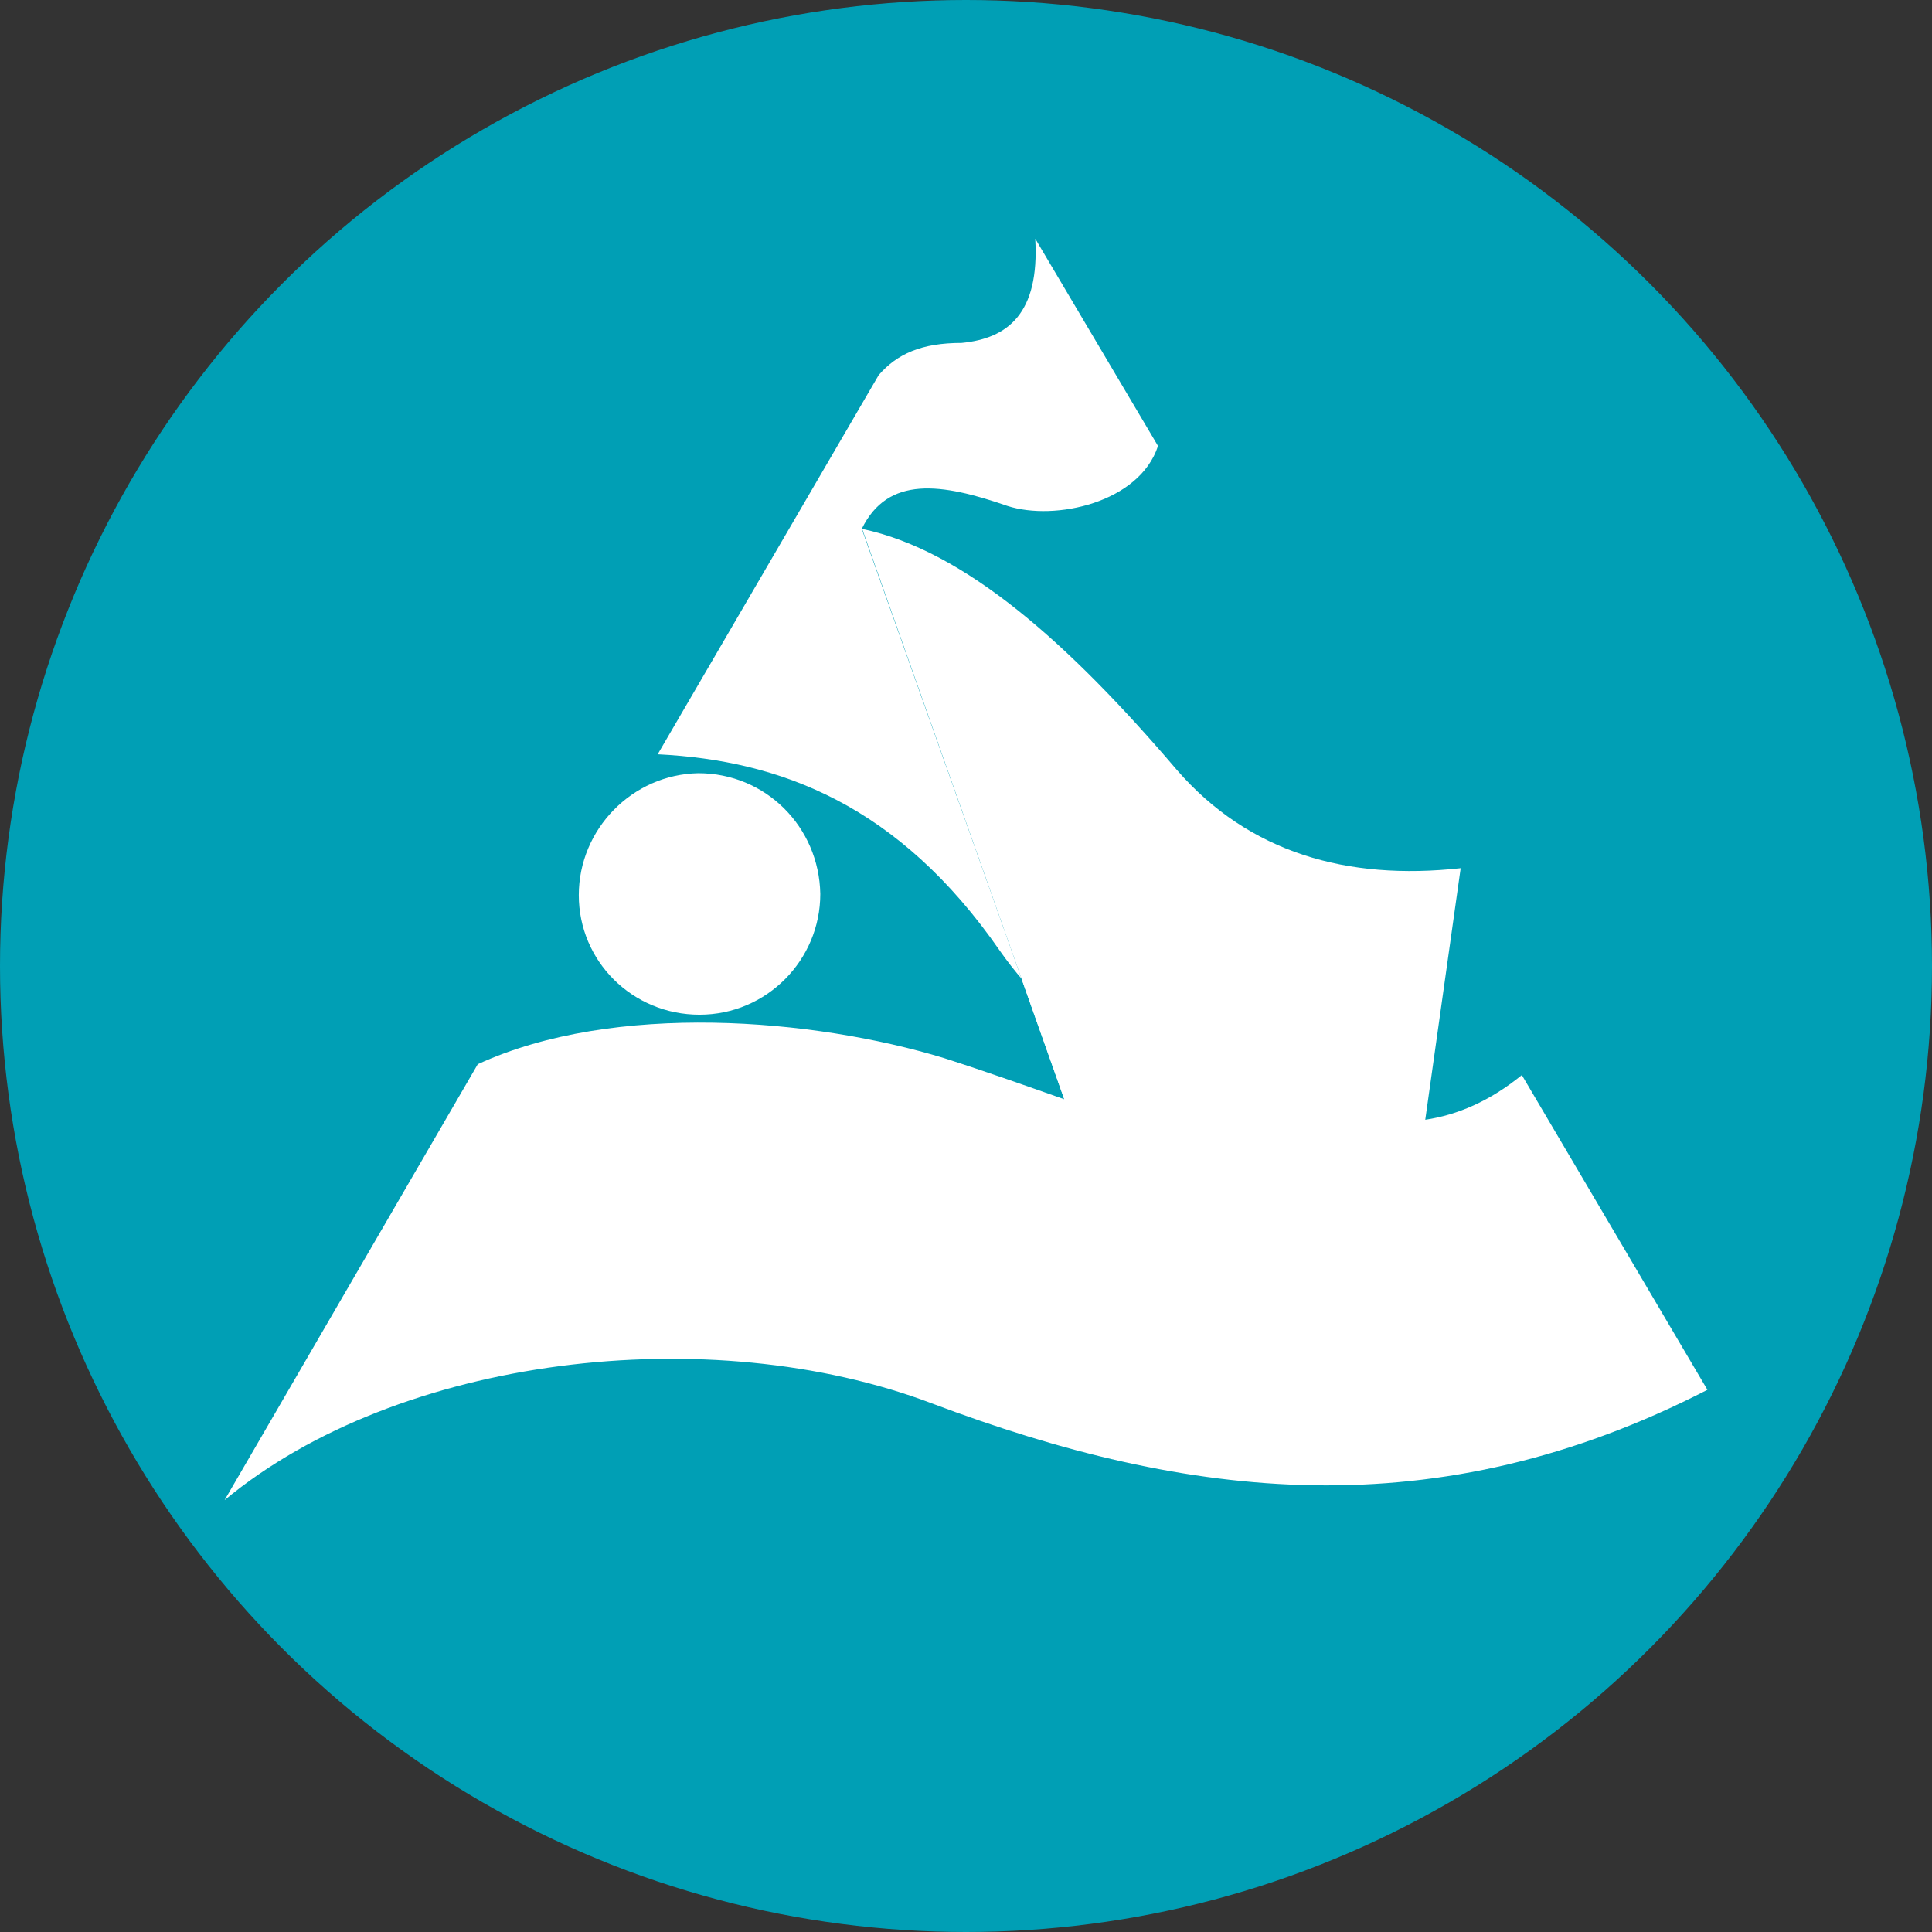 <?xml version="1.0" encoding="UTF-8"?>
<svg id="_레이어_1" data-name="레이어 1" xmlns="http://www.w3.org/2000/svg" viewBox="0 0 48 48">
  <rect x="0" y="0" width="48" height="48" fill="#333333" stroke="none"/>
  <defs>
    <style>
      .cls-1 {
        fill: #fff;
      }

      .cls-2 {
        fill: #009fb5;
      }
    </style>
  </defs>
  <circle class="cls-2" cx="24" cy="24" r="24"/>
  <g>
    <path class="cls-1" d="M21.41,13.14c.65-1.33,1.98-1.14,3.62-.57,1.18.38,3.28-.08,3.74-1.49l-3.05-5.15c.11,1.87-.69,2.48-1.83,2.59-.99,0-1.6.27-2.06.8l-5.49,9.42c3.05.15,5.99,1.26,8.5,4.88,1.41,2.02,3.89,3.74,8.54,4.61-2.5.56-4.48-.06-6.94-.93"/>
    <path class="cls-1" d="M26.44,27.31c-.91-.32-1.89-.67-2.98-1.02-3.24-.99-8.2-1.41-11.59.15l-6.29,10.83c4.31-3.58,12.05-4.5,17.58-2.4,6.37,2.4,12.51,3.13,19.26-.34l-4.61-7.82c-.8.65-1.6.99-2.4,1.11l.88-6.25c-2.82.31-5.26-.38-7.05-2.44-2.67-3.13-5.26-5.45-7.82-5.99"/>
    <path class="cls-1" d="M17.35,19.21c1.67,0,3,1.33,3.03,3,0,1.64-1.33,3-3,3s-3-1.33-3-2.97,1.33-3,2.97-3.03Z"/>
  </g>
</svg>